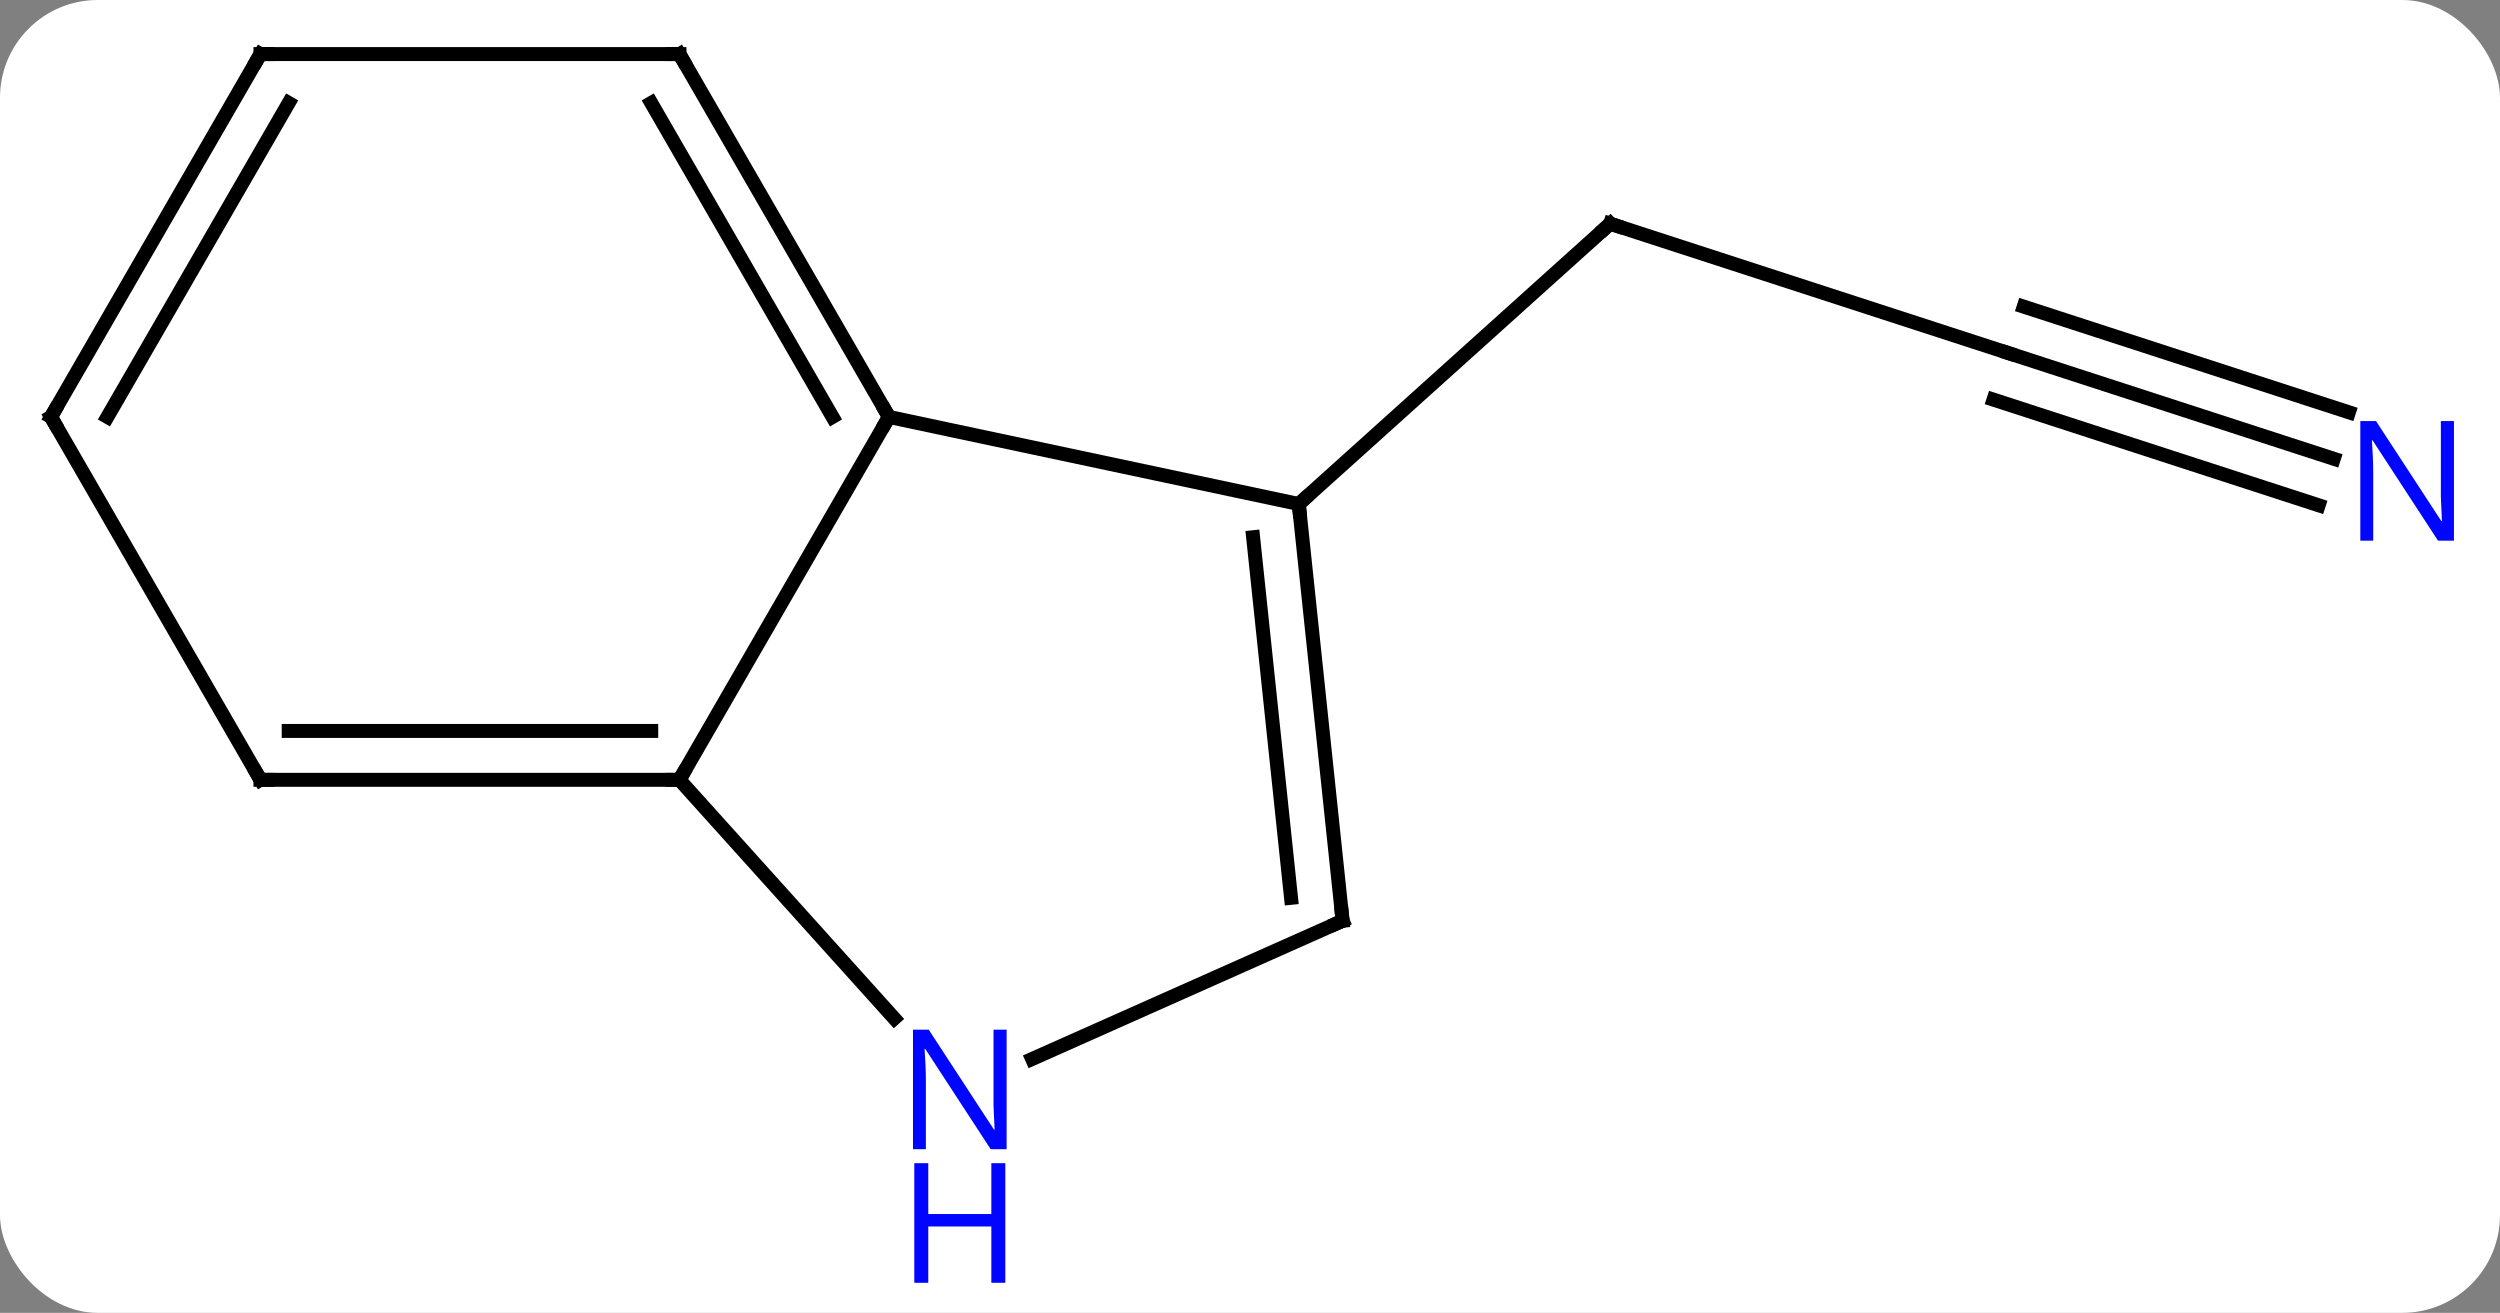 <svg width="179" viewBox="0 0 179 94" style="fill-opacity:1; color-rendering:auto; color-interpolation:auto; text-rendering:auto; stroke:black; stroke-linecap:square; stroke-miterlimit:10; shape-rendering:auto; stroke-opacity:1; fill:black; stroke-dasharray:none; font-weight:normal; stroke-width:1; font-family:'Open Sans'; font-style:normal; stroke-linejoin:miter; font-size:12; stroke-dashoffset:0; image-rendering:auto;" height="94" class="cas-substance-image" xmlns:xlink="http://www.w3.org/1999/xlink" xmlns="http://www.w3.org/2000/svg"><rect x="0" y="0" width="179" height="94" fill="#808080" stroke="none"/><svg class="cas-substance-single-component"><rect y="0" x="0" width="179" stroke="none" ry="7" rx="7" height="94" fill="white" class="cas-substance-group"/><svg y="0" x="0" width="179" viewBox="0 0 179 94" style="fill:black;" height="94" class="cas-substance-single-component-image"><svg><g><g transform="translate(88,41)" style="text-rendering:geometricPrecision; color-rendering:optimizeQuality; color-interpolation:linearRGB; stroke-linecap:butt; image-rendering:optimizeQuality;"><line y2="-15.714" y1="-24.984" x2="55.818" x1="27.288" style="fill:none;"/><line y2="-4.911" y1="-24.984" x2="4.992" x1="27.288" style="fill:none;"/><line y2="-8.151" y1="-15.714" x2="79.097" x1="55.818" style="fill:none;"/><line y2="-11.48" y1="-19.043" x2="80.179" x1="56.9" style="fill:none;"/><line y2="-4.822" y1="-12.385" x2="78.016" x1="54.736" style="fill:none;"/><line y2="14.835" y1="-11.148" x2="-39.351" x1="-24.351" style="fill:none;"/><line y2="-4.911" y1="-11.148" x2="4.992" x1="-24.351" style="fill:none;"/><line y2="-37.128" y1="-11.148" x2="-39.351" x1="-24.351" style="fill:none;"/><line y2="-33.628" y1="-11.148" x2="-41.372" x1="-28.392" style="fill:none;"/><line y2="31.919" y1="14.835" x2="-23.968" x1="-39.351" style="fill:none;"/><line y2="14.835" y1="14.835" x2="-69.351" x1="-39.351" style="fill:none;"/><line y2="11.335" y1="11.335" x2="-67.33" x1="-41.372" style="fill:none;"/><line y2="24.927" y1="-4.911" x2="8.13" x1="4.992" style="fill:none;"/><line y2="23.283" y1="-2.535" x2="4.438" x1="1.722" style="fill:none;"/><line y2="-37.128" y1="-37.128" x2="-69.351" x1="-39.351" style="fill:none;"/><line y2="24.927" y1="34.823" x2="8.13" x1="-14.099" style="fill:none;"/><line y2="-11.148" y1="14.835" x2="-84.351" x1="-69.351" style="fill:none;"/><line y2="-11.148" y1="-37.128" x2="-84.351" x1="-69.351" style="fill:none;"/><line y2="-11.148" y1="-33.628" x2="-80.31" x1="-67.33" style="fill:none;"/><path style="fill:none; stroke-miterlimit:5;" d="M27.764 -24.829 L27.288 -24.984 L26.916 -24.649"/></g><g transform="translate(88,41)" style="stroke-linecap:butt; fill:rgb(0,5,255); text-rendering:geometricPrecision; color-rendering:optimizeQuality; image-rendering:optimizeQuality; font-family:'Open Sans'; stroke:rgb(0,5,255); color-interpolation:linearRGB; stroke-miterlimit:5;"><path style="stroke:none;" d="M87.703 -2.288 L86.562 -2.288 L81.874 -9.475 L81.828 -9.475 Q81.921 -8.21 81.921 -7.163 L81.921 -2.288 L80.999 -2.288 L80.999 -10.85 L82.124 -10.85 L86.796 -3.694 L86.843 -3.694 Q86.843 -3.85 86.796 -4.71 Q86.749 -5.569 86.765 -5.944 L86.765 -10.85 L87.703 -10.85 L87.703 -2.288 Z"/><path style="fill:none; stroke:black;" d="M-24.601 -11.581 L-24.351 -11.148 L-24.601 -10.715"/><path style="fill:none; stroke:black;" d="M-39.851 14.835 L-39.351 14.835 L-39.101 14.402"/><path style="fill:none; stroke:black;" d="M5.044 -4.414 L4.992 -4.911 L5.364 -5.245"/><path style="fill:none; stroke:black;" d="M-39.101 -36.695 L-39.351 -37.128 L-39.851 -37.128"/><path style="stroke:none;" d="M-15.926 41.284 L-17.067 41.284 L-21.755 34.097 L-21.801 34.097 Q-21.708 35.362 -21.708 36.409 L-21.708 41.284 L-22.63 41.284 L-22.63 32.722 L-21.505 32.722 L-16.833 39.878 L-16.786 39.878 Q-16.786 39.722 -16.833 38.862 Q-16.88 38.003 -16.864 37.628 L-16.864 32.722 L-15.926 32.722 L-15.926 41.284 Z"/><path style="stroke:none;" d="M-16.02 50.847 L-17.02 50.847 L-17.02 46.816 L-21.536 46.816 L-21.536 50.847 L-22.536 50.847 L-22.536 42.284 L-21.536 42.284 L-21.536 45.925 L-17.02 45.925 L-17.02 42.284 L-16.02 42.284 L-16.02 50.847 Z"/><path style="fill:none; stroke:black;" d="M-68.851 14.835 L-69.351 14.835 L-69.601 14.402"/><path style="fill:none; stroke:black;" d="M8.078 24.43 L8.13 24.927 L7.673 25.13"/><path style="fill:none; stroke:black;" d="M-68.851 -37.128 L-69.351 -37.128 L-69.601 -36.695"/><path style="fill:none; stroke:black;" d="M-84.101 -10.715 L-84.351 -11.148 L-84.101 -11.581"/></g></g></svg></svg></svg></svg>